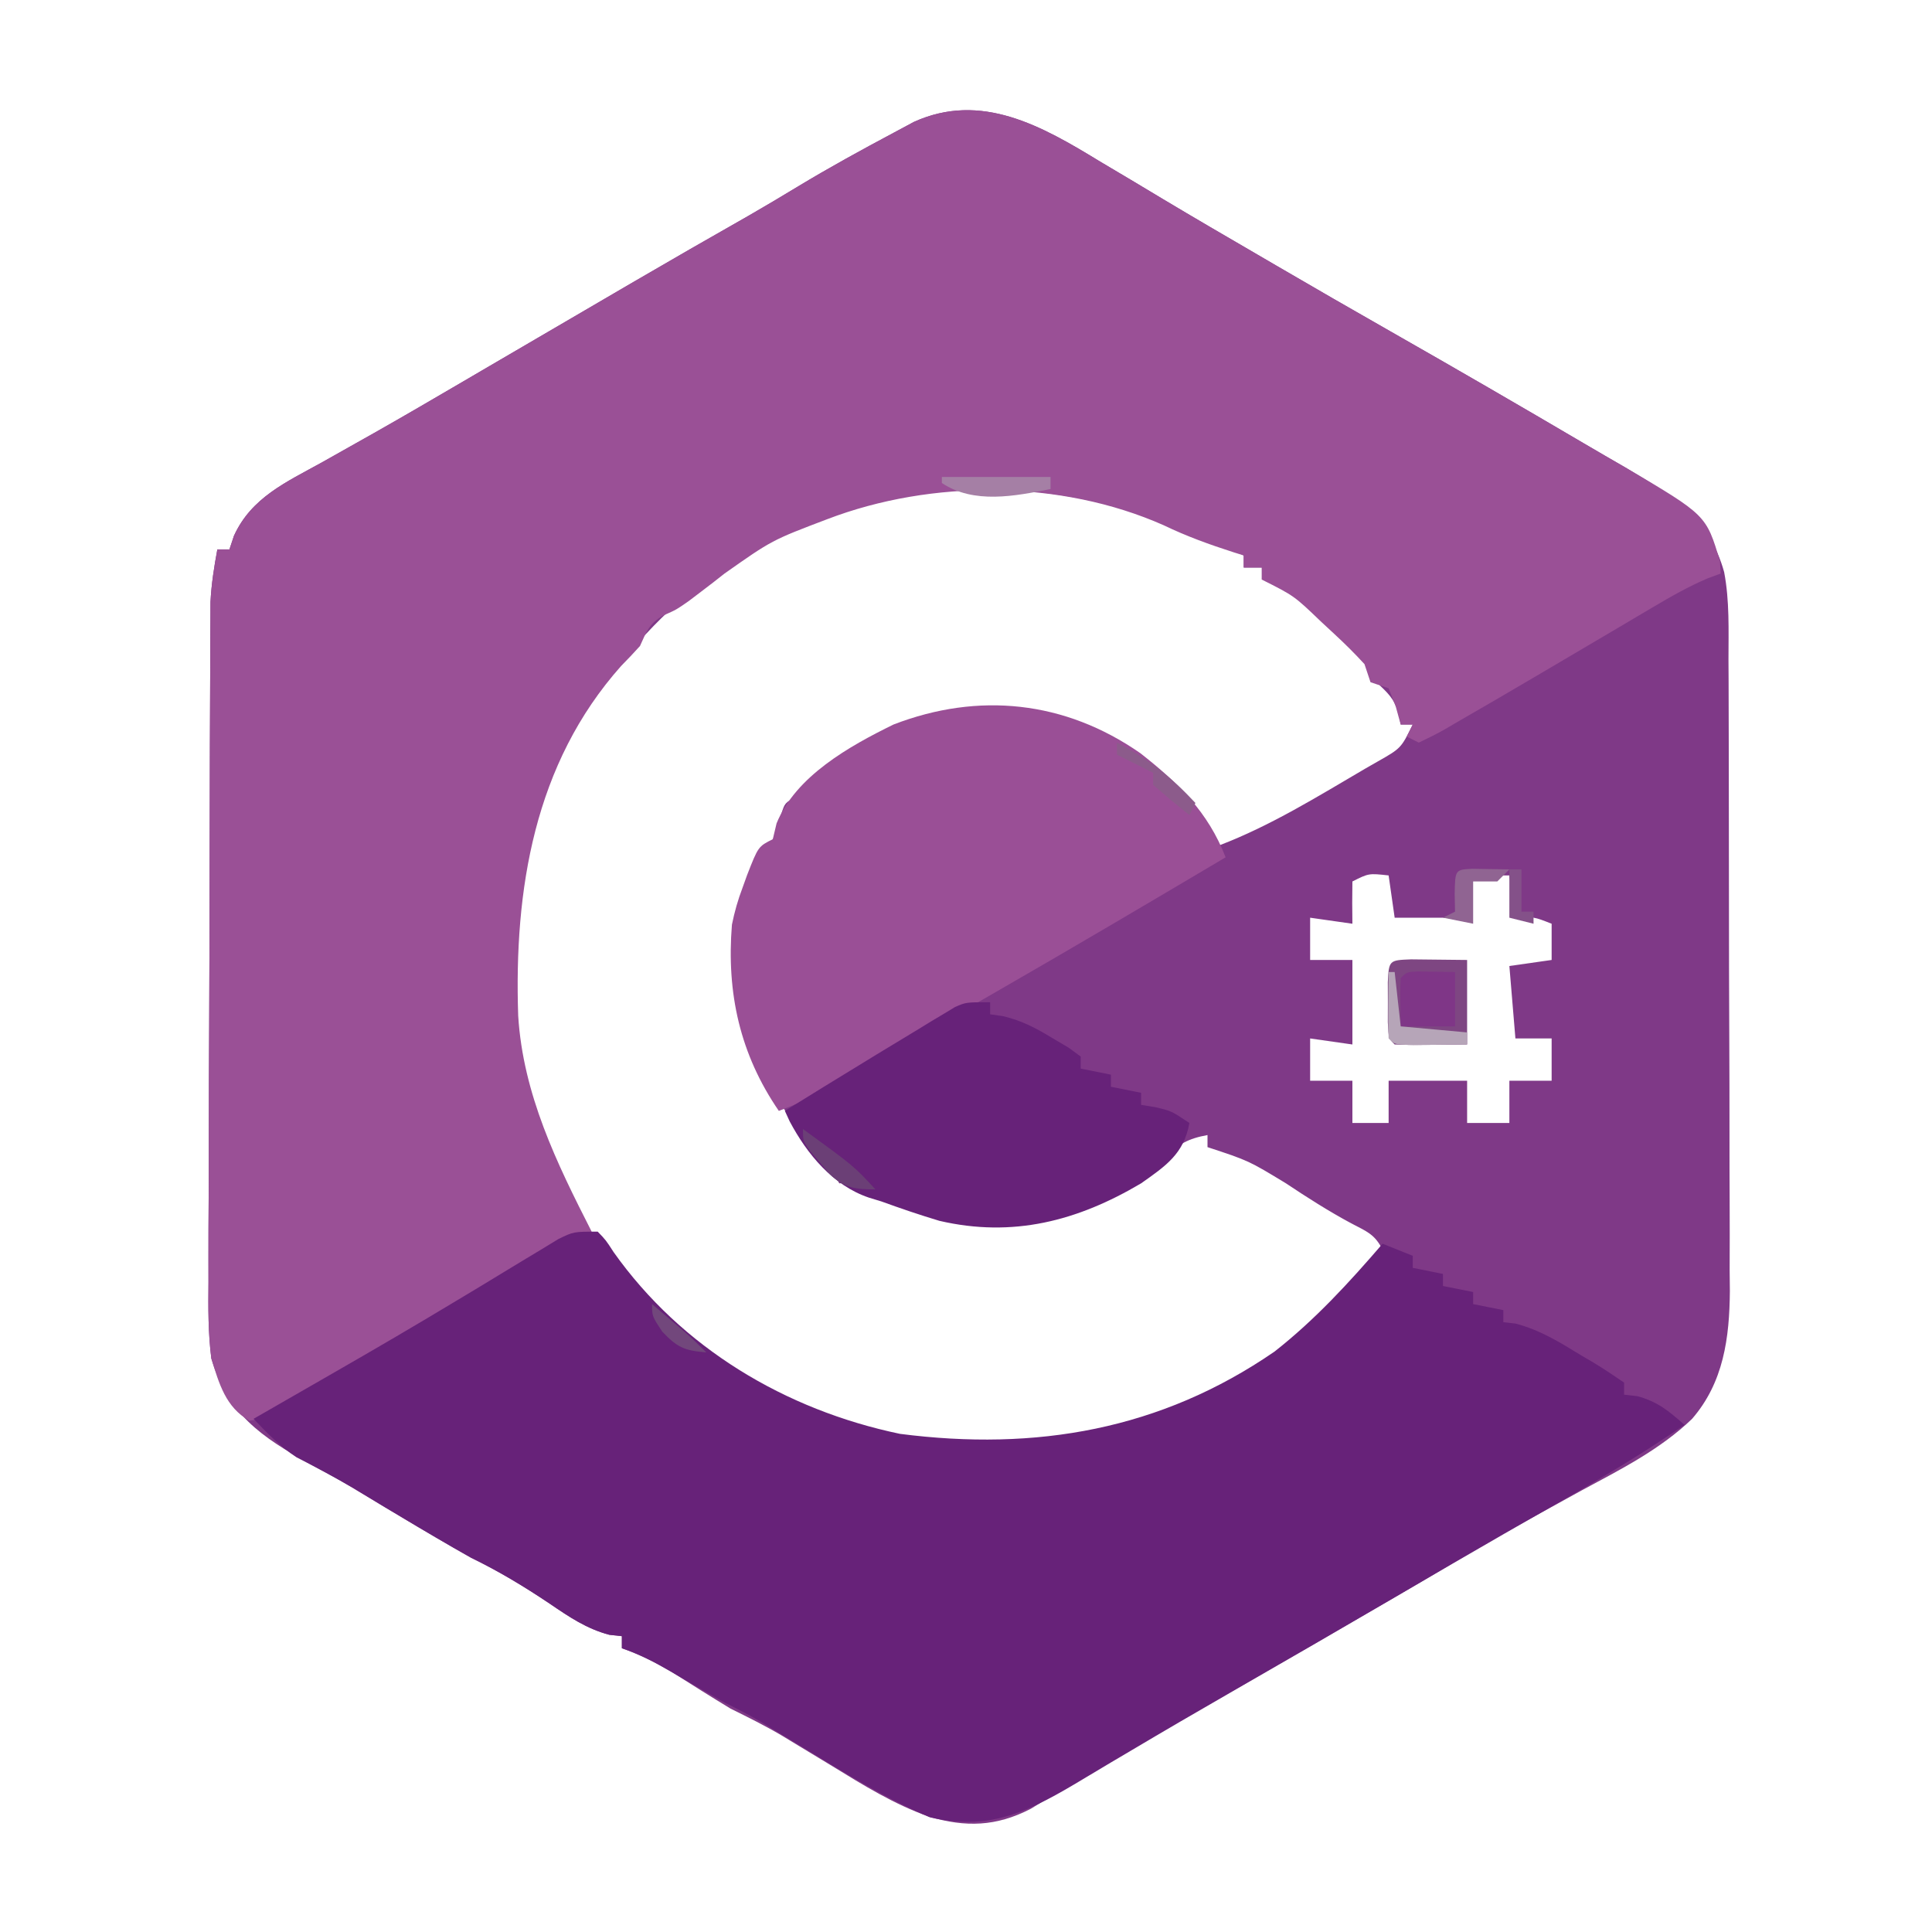 <?xml version="1.0" encoding="UTF-8"?>
<svg xmlns="http://www.w3.org/2000/svg" xmlns:xlink="http://www.w3.org/1999/xlink" width="250px" height="250px" viewBox="0 0 250 250" version="1.1">
<g id="surface1">
<path style=" stroke:none;fill-rule:nonzero;fill:rgb(49.804%,22.353%,52.941%);fill-opacity:1;" d="M 142.336 20.898 C 143.676 21.695 145.016 22.492 146.355 23.285 C 147.727 24.102 149.09 24.922 150.453 25.742 C 154.527 28.184 158.637 30.57 162.742 32.961 C 163.516 33.41 164.289 33.863 165.086 34.328 C 170.066 37.238 175.066 40.113 180.078 42.969 C 188.418 47.719 196.723 52.531 204.996 57.398 C 206.762 58.438 208.535 59.461 210.309 60.484 C 216.305 64.016 221.18 67.062 223.105 74.031 C 223.812 77.75 223.668 81.543 223.664 85.312 C 223.668 86.262 223.676 87.211 223.68 88.188 C 223.691 90.777 223.699 93.367 223.699 95.957 C 223.699 97.578 223.703 99.199 223.707 100.82 C 223.723 106.488 223.727 112.156 223.727 117.82 C 223.727 123.086 223.742 128.352 223.766 133.617 C 223.789 138.152 223.797 142.688 223.797 147.223 C 223.793 149.926 223.801 152.629 223.816 155.328 C 223.832 158.348 223.828 161.363 223.816 164.383 C 223.824 165.266 223.836 166.148 223.844 167.059 C 223.797 173.105 223.039 178.895 218.941 183.613 C 214.824 187.559 209.719 190.141 204.734 192.82 C 202.977 193.789 201.219 194.754 199.461 195.723 C 198.613 196.188 197.762 196.652 196.887 197.133 C 193.871 198.801 190.898 200.531 187.938 202.297 C 182.496 205.527 177.02 208.703 171.531 211.867 C 170.676 212.359 169.82 212.852 168.938 213.363 C 167.172 214.379 165.402 215.395 163.637 216.414 C 160 218.508 156.367 220.602 152.73 222.699 C 151.035 223.68 149.336 224.656 147.641 225.637 C 146.465 226.312 146.465 226.312 145.27 227 C 144.125 227.66 144.125 227.66 142.961 228.328 C 141.328 229.277 139.707 230.238 138.094 231.215 C 137.27 231.707 136.445 232.199 135.598 232.707 C 134.492 233.379 134.492 233.379 133.363 234.066 C 128.918 236.359 124.953 236.477 120.234 235.078 C 115.703 233.488 111.742 231.016 107.664 228.516 C 106.176 227.609 104.684 226.707 103.188 225.805 C 102.496 225.387 101.801 224.965 101.082 224.531 C 98.949 223.277 96.75 222.188 94.531 221.094 C 91.938 219.52 89.375 217.902 86.812 216.281 C 84.723 215.047 82.746 214.102 80.469 213.281 C 80.469 212.766 80.469 212.25 80.469 211.719 C 79.938 211.66 79.402 211.602 78.855 211.543 C 75.895 210.762 73.641 209.219 71.145 207.52 C 67.82 205.289 64.547 203.316 60.938 201.562 C 59.434 200.715 57.934 199.852 56.445 198.977 C 55.629 198.496 54.816 198.02 53.977 197.523 C 51.176 195.863 48.387 194.184 45.602 192.5 C 43.801 191.438 41.977 190.441 40.137 189.453 C 33.785 185.902 29.488 183.004 27.344 175.781 C 26.93 172.473 26.941 169.207 26.977 165.879 C 26.977 164.91 26.973 163.941 26.973 162.941 C 26.969 160.305 26.98 157.668 27 155.031 C 27.02 152.262 27.016 149.492 27.02 146.723 C 27.023 142.074 27.039 137.43 27.066 132.785 C 27.098 126.828 27.109 120.871 27.117 114.918 C 27.125 109.781 27.137 104.648 27.152 99.516 C 27.156 98.414 27.16 97.316 27.16 96.219 C 27.172 92.605 27.188 88.992 27.207 85.383 C 27.207 84.473 27.211 83.566 27.211 82.633 C 27.219 81.793 27.223 80.957 27.23 80.094 C 27.234 79.008 27.234 79.008 27.238 77.898 C 27.352 75.586 27.703 73.371 28.125 71.094 C 28.641 71.094 29.156 71.094 29.688 71.094 C 29.883 70.516 30.074 69.934 30.273 69.336 C 32.523 64.383 37.043 62.387 41.602 59.863 C 43.09 59.027 44.578 58.188 46.066 57.348 C 46.84 56.914 47.617 56.477 48.414 56.027 C 52.301 53.828 56.156 51.57 60.012 49.316 C 60.785 48.863 61.562 48.41 62.359 47.941 C 64.75 46.547 67.141 45.148 69.531 43.75 C 72.82 41.828 76.105 39.906 79.395 37.988 C 80.18 37.531 80.965 37.07 81.773 36.598 C 86.82 33.656 91.879 30.746 96.957 27.863 C 99.078 26.641 101.18 25.391 103.273 24.121 C 107.316 21.676 111.453 19.41 115.625 17.188 C 116.496 16.719 117.367 16.254 118.262 15.773 C 126.988 11.824 134.844 16.324 142.336 20.898 Z M 83.594 82.031 C 83.074 82.547 82.551 83.066 82.016 83.598 C 69.824 96.203 65.949 112.016 66.195 129.148 C 66.645 142.473 72.246 155.777 81.25 165.625 C 82.188 166.672 82.188 166.672 83.145 167.738 C 94.473 179.738 109.531 186.559 126.02 187.035 C 143.172 187.219 158.527 182.398 171.094 170.312 C 173.797 167.535 176.375 164.656 178.906 161.719 C 177.891 159.688 176.848 159.352 174.852 158.301 C 171.918 156.719 169.18 154.977 166.406 153.125 C 161.574 150.191 161.574 150.191 156.25 148.438 C 156.25 147.922 156.25 147.406 156.25 146.875 C 153.746 147.332 152.492 148.039 150.684 149.805 C 143.859 155.883 135.73 158.207 126.75 158.07 C 121.789 157.566 116.789 156.098 112.352 153.801 C 110.848 152.957 110.848 152.957 108.594 153.125 C 108.398 152.676 108.199 152.227 108 151.766 C 106.91 149.777 105.625 148.406 104.055 146.777 C 97.078 138.953 94.844 130.133 95.434 119.734 C 96.168 115.773 97.996 112.316 99.906 108.797 C 100.848 107.098 100.848 107.098 101.094 105.336 C 101.562 103.906 101.562 103.906 103.004 103.09 C 103.559 102.844 104.113 102.598 104.688 102.344 C 105.621 101.504 106.531 100.637 107.422 99.758 C 113.762 94.059 122.023 91.852 130.395 91.977 C 139.637 92.781 147.316 96.832 153.484 103.703 C 154.984 105.562 156.426 107.434 157.812 109.375 C 164.453 106.836 170.535 103.047 176.66 99.461 C 177.18 99.164 177.695 98.867 178.23 98.562 C 181.289 96.828 181.289 96.828 182.812 93.75 C 182.297 93.75 181.781 93.75 181.25 93.75 C 181.129 93.051 181.129 93.051 181.008 92.336 C 180.387 90.363 179.594 89.691 178.125 88.281 C 177.785 87.555 177.785 87.555 177.441 86.816 C 176.234 84.535 174.527 82.98 172.656 81.25 C 172.082 80.711 171.512 80.168 170.918 79.609 C 170.301 79.039 169.68 78.469 169.043 77.883 C 168.453 77.336 167.863 76.793 167.254 76.23 C 165.652 74.766 165.652 74.766 163.281 75 C 163.281 74.484 163.281 73.969 163.281 73.438 C 162.508 73.438 161.734 73.438 160.938 73.438 C 160.938 72.922 160.938 72.406 160.938 71.875 C 134.98 58.598 104.406 59.66 83.594 82.031 Z M 175 114.062 C 174.969 115.887 174.969 117.707 175 119.531 C 173.195 119.273 171.391 119.016 169.531 118.75 C 169.531 120.555 169.531 122.359 169.531 124.219 C 171.336 124.219 173.141 124.219 175 124.219 C 175 127.828 175 131.438 175 135.156 C 173.195 134.898 171.391 134.641 169.531 134.375 C 169.531 136.18 169.531 137.984 169.531 139.844 C 171.336 139.844 173.141 139.844 175 139.844 C 175 141.648 175 143.453 175 145.312 C 176.547 145.312 178.094 145.312 179.688 145.312 C 179.688 143.508 179.688 141.703 179.688 139.844 C 183.039 139.844 186.391 139.844 189.844 139.844 C 189.844 141.648 189.844 143.453 189.844 145.312 C 191.648 145.312 193.453 145.312 195.312 145.312 C 195.312 143.508 195.312 141.703 195.312 139.844 C 197.117 139.844 198.922 139.844 200.781 139.844 C 200.781 138.039 200.781 136.234 200.781 134.375 C 199.234 134.375 197.688 134.375 196.094 134.375 C 195.707 129.734 195.707 129.734 195.312 125 C 198.02 124.613 198.02 124.613 200.781 124.219 C 200.781 122.672 200.781 121.125 200.781 119.531 C 198.48 118.625 198.48 118.625 196.094 118.75 C 195.707 116.043 195.707 116.043 195.312 113.281 C 193.508 113.281 191.703 113.281 189.844 113.281 C 189.844 115.086 189.844 116.891 189.844 118.75 C 186.75 118.75 183.656 118.75 180.469 118.75 C 180.211 116.945 179.953 115.141 179.688 113.281 C 177.117 112.996 177.117 112.996 175 114.062 Z M 175 114.062 "/>
<path style=" stroke:none;fill-rule:nonzero;fill:rgb(60.392%,31.373%,58.824%);fill-opacity:1;" d="M 142.336 20.898 C 143.676 21.695 145.016 22.492 146.355 23.285 C 147.727 24.102 149.09 24.922 150.453 25.742 C 154.527 28.184 158.637 30.57 162.742 32.961 C 163.516 33.41 164.289 33.863 165.086 34.328 C 170.066 37.238 175.066 40.113 180.078 42.969 C 188.418 47.719 196.723 52.531 204.996 57.398 C 206.762 58.438 208.535 59.461 210.309 60.484 C 220.785 66.652 220.785 66.652 222.559 72.609 C 222.59 73.141 222.625 73.672 222.656 74.219 C 222.113 74.418 221.57 74.617 221.008 74.824 C 218.48 75.895 216.215 77.191 213.852 78.594 C 213.387 78.867 212.922 79.141 212.445 79.422 C 211.457 80.004 210.469 80.59 209.484 81.176 C 206.934 82.688 204.379 84.188 201.824 85.691 C 200.828 86.277 199.836 86.863 198.84 87.449 C 195.41 89.465 191.977 91.477 188.523 93.457 C 188.031 93.746 187.535 94.039 187.027 94.336 C 185.91 94.973 184.754 95.543 183.594 96.094 C 183.078 95.836 182.562 95.578 182.031 95.312 C 182.289 94.797 182.547 94.281 182.812 93.75 C 182.297 93.75 181.781 93.75 181.25 93.75 C 180.938 92.613 180.938 92.613 180.617 91.453 C 180.309 90.664 180.004 89.875 179.688 89.062 C 178.914 88.805 178.141 88.547 177.344 88.281 C 177.086 87.508 176.828 86.734 176.562 85.938 C 175.297 84.555 174.031 83.301 172.656 82.031 C 171.797 81.23 171.797 81.23 170.918 80.418 C 167.469 77.109 167.469 77.109 163.281 75 C 163.281 74.484 163.281 73.969 163.281 73.438 C 162.508 73.438 161.734 73.438 160.938 73.438 C 160.938 72.922 160.938 72.406 160.938 71.875 C 160.512 71.742 160.086 71.609 159.648 71.473 C 156.523 70.469 153.543 69.395 150.586 67.969 C 137.289 62.07 120.559 62.008 107.031 67.188 C 99.879 69.902 99.879 69.902 93.75 74.219 C 92.75 75.016 91.742 75.793 90.723 76.562 C 90.191 76.965 89.664 77.367 89.117 77.781 C 87.5 78.906 87.5 78.906 85.832 79.641 C 83.988 80.691 83.68 81.688 82.812 83.594 C 82.02 84.477 81.203 85.34 80.371 86.18 C 69.125 98.812 66.504 115.133 67.055 131.449 C 67.684 141.59 72.016 150.457 76.562 159.375 C 76.117 159.586 75.672 159.801 75.211 160.02 C 69.949 162.582 64.922 165.465 59.902 168.473 C 58.52 169.305 57.133 170.129 55.746 170.949 C 51.633 173.391 47.531 175.848 43.465 178.363 C 42.859 178.734 42.254 179.102 41.629 179.484 C 40.539 180.152 39.449 180.832 38.371 181.52 C 36.328 182.758 34.652 183.562 32.27 183.836 C 29.199 182.094 28.352 179.059 27.344 175.781 C 26.922 172.473 26.941 169.207 26.977 165.879 C 26.977 164.91 26.973 163.941 26.973 162.941 C 26.969 160.305 26.98 157.668 27 155.031 C 27.02 152.262 27.016 149.492 27.02 146.723 C 27.023 142.074 27.039 137.43 27.066 132.785 C 27.098 126.828 27.109 120.871 27.117 114.918 C 27.125 109.781 27.137 104.648 27.152 99.516 C 27.156 98.414 27.16 97.316 27.16 96.219 C 27.172 92.605 27.188 88.992 27.207 85.383 C 27.207 84.473 27.211 83.566 27.211 82.633 C 27.219 81.793 27.223 80.957 27.23 80.094 C 27.234 79.008 27.234 79.008 27.238 77.898 C 27.352 75.586 27.703 73.371 28.125 71.094 C 28.641 71.094 29.156 71.094 29.688 71.094 C 29.883 70.516 30.074 69.934 30.273 69.336 C 32.523 64.383 37.043 62.387 41.602 59.863 C 43.09 59.027 44.578 58.188 46.066 57.348 C 46.84 56.914 47.617 56.477 48.414 56.027 C 52.301 53.828 56.156 51.57 60.012 49.316 C 60.785 48.863 61.562 48.41 62.359 47.941 C 64.75 46.547 67.141 45.148 69.531 43.75 C 72.82 41.828 76.105 39.906 79.395 37.988 C 80.18 37.531 80.965 37.07 81.773 36.598 C 86.82 33.656 91.879 30.746 96.957 27.863 C 99.078 26.641 101.18 25.391 103.273 24.121 C 107.316 21.676 111.453 19.41 115.625 17.188 C 116.496 16.719 117.367 16.254 118.262 15.773 C 126.988 11.824 134.844 16.324 142.336 20.898 Z M 142.336 20.898 "/>
<path style=" stroke:none;fill-rule:nonzero;fill:rgb(40.392%,13.333%,47.451%);fill-opacity:1;" d="M 77.344 159.375 C 78.398 160.469 78.398 160.469 79.395 162.012 C 88.191 174.426 101.617 182.438 116.453 185.539 C 134.051 187.809 150.211 185.023 164.922 174.895 C 170.168 170.777 174.566 165.977 178.906 160.938 C 180.195 161.453 181.484 161.969 182.812 162.5 C 182.812 163.016 182.812 163.531 182.812 164.062 C 184.102 164.32 185.391 164.578 186.719 164.844 C 186.719 165.359 186.719 165.875 186.719 166.406 C 188.008 166.664 189.297 166.922 190.625 167.188 C 190.625 167.703 190.625 168.219 190.625 168.75 C 191.914 169.008 193.203 169.266 194.531 169.531 C 194.531 170.047 194.531 170.562 194.531 171.094 C 195.051 171.152 195.57 171.207 196.102 171.27 C 199.27 172.094 201.766 173.645 204.539 175.344 C 205.082 175.66 205.625 175.98 206.18 176.309 C 207.535 177.125 208.852 178.012 210.156 178.906 C 210.156 179.422 210.156 179.938 210.156 180.469 C 210.719 180.531 211.285 180.598 211.867 180.664 C 214.496 181.367 215.949 182.586 217.969 184.375 C 212.641 188.051 207.137 191.328 201.516 194.531 C 199.699 195.574 197.883 196.613 196.066 197.656 C 195.609 197.918 195.152 198.18 194.68 198.449 C 190.191 201.027 185.719 203.637 181.25 206.25 C 173.91 210.539 166.555 214.801 159.184 219.035 C 154.871 221.516 150.578 224.016 146.305 226.555 C 145.457 227.055 144.609 227.555 143.734 228.074 C 142.129 229.023 140.527 229.98 138.926 230.945 C 132.633 234.668 127.648 236.887 120.312 235.156 C 114.734 232.789 109.555 229.574 104.395 226.414 C 103.039 225.59 101.68 224.766 100.324 223.941 C 99.441 223.402 99.441 223.402 98.539 222.852 C 96.973 221.93 95.379 221.117 93.75 220.312 C 91.41 218.977 89.078 217.633 86.754 216.277 C 84.672 215.074 82.754 214.043 80.469 213.281 C 80.469 212.766 80.469 212.25 80.469 211.719 C 79.938 211.66 79.402 211.602 78.855 211.543 C 75.895 210.762 73.641 209.219 71.141 207.52 C 67.82 205.289 64.547 203.316 60.938 201.562 C 59.434 200.715 57.934 199.852 56.445 198.977 C 55.629 198.496 54.816 198.02 53.977 197.523 C 51.18 195.867 48.395 194.188 45.613 192.5 C 43.238 191.105 40.812 189.824 38.363 188.57 C 36.219 187.176 34.574 185.441 32.812 183.594 C 33.57 183.16 33.57 183.16 34.344 182.715 C 36.777 181.316 39.215 179.918 41.648 178.516 C 42.098 178.258 42.547 178 43.008 177.734 C 48.391 174.645 53.746 171.52 59.062 168.312 C 60.023 167.734 60.984 167.156 61.945 166.582 C 63.793 165.469 65.633 164.352 67.473 163.227 C 68.73 162.469 68.73 162.469 70.012 161.699 C 70.75 161.25 71.488 160.801 72.25 160.336 C 74.219 159.375 74.219 159.375 77.344 159.375 Z M 77.344 159.375 "/>
<path style=" stroke:none;fill-rule:nonzero;fill:rgb(60.392%,30.98%,58.824%);fill-opacity:1;" d="M 147.559 97.461 C 152.469 101.309 156.336 105.078 158.594 110.938 C 148.68 116.816 138.754 122.676 128.762 128.422 C 127.125 129.363 125.488 130.309 123.852 131.25 C 121.379 132.68 118.902 134.102 116.426 135.523 C 115.445 136.09 114.461 136.652 113.48 137.219 C 112.102 138.016 110.715 138.809 109.332 139.602 C 108.129 140.293 108.129 140.293 106.902 141 C 104.895 142.074 102.914 142.957 100.781 143.75 C 95.746 136.418 93.996 128.492 94.711 119.652 C 95.051 117.969 95.484 116.449 96.094 114.844 C 96.379 114.051 96.379 114.051 96.672 113.238 C 98.121 109.531 98.121 109.531 100 108.594 C 100.16 107.918 100.32 107.242 100.488 106.543 C 102.977 100.43 109.891 96.559 115.625 93.75 C 126.629 89.508 137.816 90.68 147.559 97.461 Z M 147.559 97.461 "/>
<path style=" stroke:none;fill-rule:nonzero;fill:rgb(40.392%,13.333%,47.451%);fill-opacity:1;" d="M 128.125 129.688 C 128.125 130.203 128.125 130.719 128.125 131.25 C 128.684 131.332 129.242 131.414 129.82 131.496 C 132.273 132.09 134.023 133.02 136.18 134.328 C 136.871 134.734 137.562 135.145 138.273 135.566 C 138.789 135.949 139.309 136.328 139.844 136.719 C 139.844 137.234 139.844 137.75 139.844 138.281 C 141.777 138.668 141.777 138.668 143.75 139.062 C 143.75 139.578 143.75 140.094 143.75 140.625 C 145.684 141.012 145.684 141.012 147.656 141.406 C 147.656 141.922 147.656 142.438 147.656 142.969 C 148.254 143.066 148.848 143.164 149.461 143.262 C 151.562 143.75 151.562 143.75 153.906 145.312 C 153.215 149.285 150.836 150.887 147.656 153.125 C 139.43 158 131.059 160.184 121.551 157.973 C 119.02 157.215 116.543 156.371 114.062 155.469 C 113.512 155.301 112.965 155.133 112.398 154.961 C 107.75 153.367 104.445 149.355 102.188 145.113 C 101.879 144.438 101.879 144.438 101.562 143.75 C 104.938 141.648 108.324 139.57 111.719 137.5 C 112.293 137.148 112.863 136.797 113.453 136.438 C 115.23 135.352 117.016 134.277 118.797 133.203 C 119.367 132.855 119.934 132.508 120.516 132.148 C 121.055 131.828 121.594 131.508 122.148 131.176 C 122.621 130.891 123.098 130.602 123.586 130.305 C 125 129.688 125 129.688 128.125 129.688 Z M 128.125 129.688 "/>
<path style=" stroke:none;fill-rule:nonzero;fill:rgb(49.412%,27.451%,50.98%);fill-opacity:1;" d="M 182.598 124.141 C 185.012 124.168 187.43 124.191 189.844 124.219 C 189.844 127.828 189.844 131.438 189.844 135.156 C 182.598 135.234 182.598 135.234 180.469 135.156 C 179.688 134.375 179.688 134.375 179.582 132.273 C 179.586 131.422 179.586 130.566 179.59 129.688 C 179.586 128.832 179.586 127.98 179.582 127.102 C 179.723 124.262 179.75 124.246 182.598 124.141 Z M 182.598 124.141 "/>
<path style=" stroke:none;fill-rule:nonzero;fill:rgb(49.804%,21.176%,52.941%);fill-opacity:1;" d="M 183.477 125.703 C 185.078 125.73 186.68 125.754 188.281 125.781 C 188.281 128.102 188.281 130.422 188.281 132.812 C 185.961 132.812 183.641 132.812 181.25 132.812 C 181.172 128.008 181.172 128.008 181.25 126.562 C 182.031 125.781 182.031 125.781 183.477 125.703 Z M 183.477 125.703 "/>
<path style=" stroke:none;fill-rule:nonzero;fill:rgb(64.706%,49.804%,64.706%);fill-opacity:1;" d="M 121.875 61.719 C 126.516 61.719 131.156 61.719 135.938 61.719 C 135.938 62.234 135.938 62.75 135.938 63.281 C 131.332 64.203 126.008 65.258 121.875 62.5 C 121.875 62.242 121.875 61.984 121.875 61.719 Z M 121.875 61.719 "/>
<path style=" stroke:none;fill-rule:nonzero;fill:rgb(71.373%,64.706%,72.157%);fill-opacity:1;" d="M 179.688 125.781 C 179.945 125.781 180.203 125.781 180.469 125.781 C 180.727 128.102 180.984 130.422 181.25 132.812 C 184.086 133.07 186.922 133.328 189.844 133.594 C 189.844 134.109 189.844 134.625 189.844 135.156 C 188.297 135.176 186.75 135.191 185.203 135.203 C 184.344 135.215 183.484 135.223 182.598 135.234 C 180.469 135.156 180.469 135.156 179.688 134.375 C 179.633 132.926 179.621 131.477 179.641 130.031 C 179.645 129.238 179.652 128.449 179.66 127.633 C 179.668 127.023 179.68 126.41 179.688 125.781 Z M 179.688 125.781 "/>
<path style=" stroke:none;fill-rule:nonzero;fill:rgb(56.471%,39.216%,57.255%);fill-opacity:1;" d="M 190.508 112.422 C 192.109 112.449 193.711 112.473 195.312 112.5 C 194.797 113.016 194.281 113.531 193.75 114.062 C 192.719 114.062 191.688 114.062 190.625 114.062 C 190.625 115.867 190.625 117.672 190.625 119.531 C 189.336 119.273 188.047 119.016 186.719 118.75 C 187.234 118.492 187.75 118.234 188.281 117.969 C 188.266 117.211 188.25 116.453 188.234 115.672 C 188.297 112.539 188.297 112.539 190.508 112.422 Z M 190.508 112.422 "/>
<path style=" stroke:none;fill-rule:nonzero;fill:rgb(41.961%,24.706%,46.275%);fill-opacity:1;" d="M 103.906 146.094 C 110.504 150.898 110.504 150.898 113.281 153.906 C 110.703 153.906 109.223 153.734 107.34 151.906 C 106.93 151.422 106.523 150.938 106.102 150.438 C 105.484 149.715 105.484 149.715 104.848 148.977 C 103.906 147.656 103.906 147.656 103.906 146.094 Z M 103.906 146.094 "/>
<path style=" stroke:none;fill-rule:nonzero;fill:rgb(54.902%,35.686%,54.51%);fill-opacity:1;" d="M 144.531 96.094 C 148.66 98.242 151.516 100.5 154.688 103.906 C 154.43 104.422 154.172 104.938 153.906 105.469 C 152.312 104.207 150.75 102.902 149.219 101.562 C 149.219 101.047 149.219 100.531 149.219 100 C 148.734 99.758 148.25 99.516 147.754 99.266 C 146.68 98.73 145.605 98.195 144.531 97.656 C 144.531 97.141 144.531 96.625 144.531 96.094 Z M 144.531 96.094 "/>
<path style=" stroke:none;fill-rule:nonzero;fill:rgb(51.765%,31.765%,53.725%);fill-opacity:1;" d="M 195.312 112.5 C 195.828 112.5 196.344 112.5 196.875 112.5 C 196.875 114.305 196.875 116.109 196.875 117.969 C 197.391 117.969 197.906 117.969 198.438 117.969 C 198.438 118.484 198.438 119 198.438 119.531 C 197.406 119.273 196.375 119.016 195.312 118.75 C 195.312 116.688 195.312 114.625 195.312 112.5 Z M 195.312 112.5 "/>
<path style=" stroke:none;fill-rule:nonzero;fill:rgb(44.706%,27.843%,48.627%);fill-opacity:1;" d="M 84.375 168.75 C 85.254 169.496 86.133 170.246 87.012 170.996 C 87.5 171.414 87.992 171.828 88.496 172.258 C 89.5 173.137 90.465 174.059 91.406 175 C 88.602 174.766 87.672 174.398 85.695 172.312 C 84.375 170.312 84.375 170.312 84.375 168.75 Z M 84.375 168.75 "/>
</g>
</svg>
